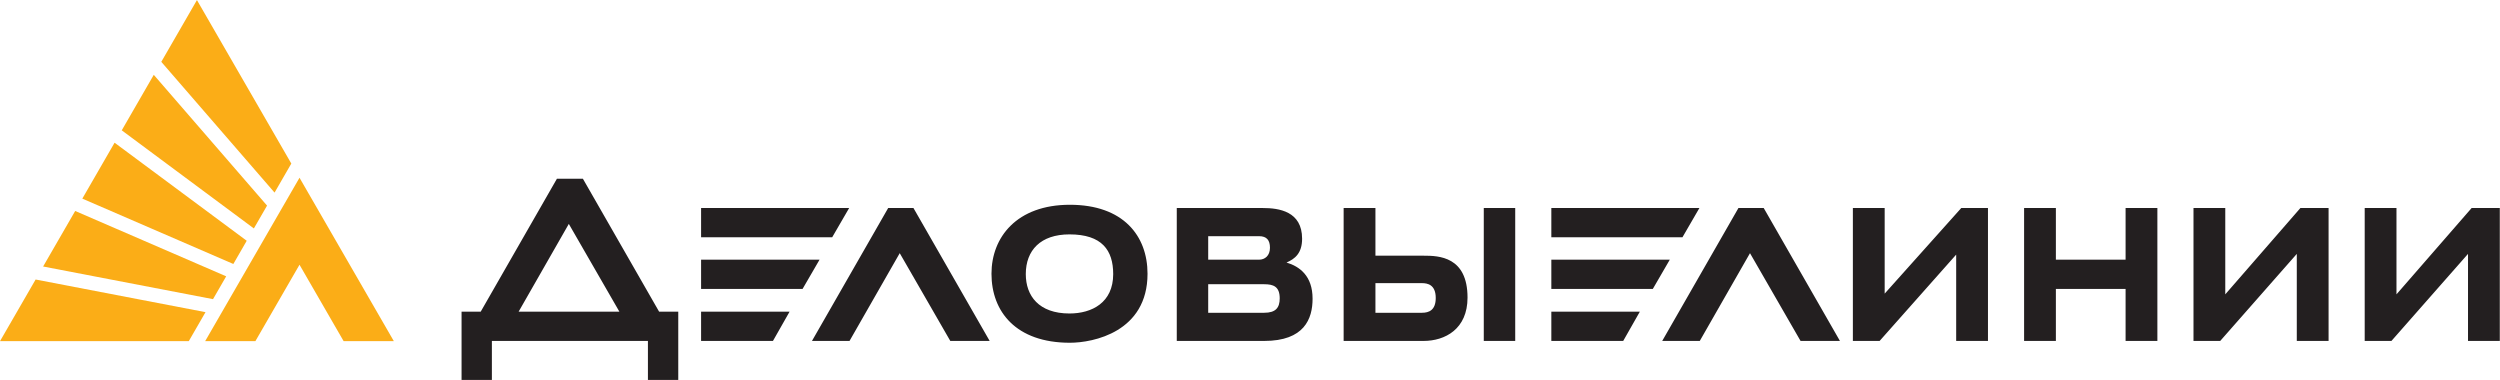 <?xml version="1.0" encoding="UTF-8" standalone="no"?>
<!DOCTYPE svg PUBLIC "-//W3C//DTD SVG 1.1//EN" "http://www.w3.org/Graphics/SVG/1.1/DTD/svg11.dtd">
<svg width="100%" height="100%" viewBox="0 0 1939 295" version="1.1" xmlns="http://www.w3.org/2000/svg" xmlns:xlink="http://www.w3.org/1999/xlink" xml:space="preserve" xmlns:serif="http://www.serif.com/" style="fill-rule:evenodd;clip-rule:evenodd;stroke-linejoin:round;stroke-miterlimit:2;">
    <g transform="matrix(1,0,0,1,-154.158,-860.742)">
        <g transform="matrix(4.167,0,0,4.167,0,0)">
            <path d="M167.488,270.02L180.864,270.02L183.958,264.574L167.488,264.574L167.488,270.02ZM272.296,264.777L261.876,264.777L261.876,259.465L272.296,259.465C273.975,259.465 275.187,259.869 275.187,262.088C275.187,263.835 274.449,264.777 272.296,264.777ZM261.876,250.523L271.351,250.523C272.764,250.523 273.372,251.263 273.372,252.675C273.372,254.154 272.43,254.895 271.351,254.895L261.876,254.895L261.876,250.523ZM276.454,255.426C278.021,254.753 279.355,253.689 279.355,250.994C279.355,245.884 275.053,245.281 272.025,245.281L256.026,245.281L256.026,270.02L272.296,270.02C279.756,270.02 281.303,265.919 281.303,262.154C281.303,257.915 278.898,256.159 276.454,255.426ZM325.744,270.02L339.121,270.02L342.216,264.574L325.744,264.574L325.744,270.02ZM167.488,254.895L167.488,260.338L186.377,260.338L189.538,254.895L167.488,254.895ZM301.673,264.777L293.003,264.777L293.003,259.263L301.673,259.263C302.682,259.263 304.228,259.533 304.228,262.019C304.228,264.305 302.954,264.777 301.673,264.777ZM302.009,254.154L293.003,254.154L293.003,245.281L287.085,245.281L287.085,270.02L301.946,270.02C305.975,270.02 310.145,267.802 310.145,261.954C310.145,254.288 304.766,254.154 302.009,254.154ZM313.169,270.02L319.021,270.02L319.021,245.281L313.169,245.281L313.169,270.02ZM202.31,245.281L188.126,270.02L195.116,270.02L204.462,253.684L213.873,270.02L221.2,270.02L207.016,245.281L202.31,245.281ZM236.058,264.911C230.345,264.911 227.924,261.616 227.924,257.583C227.924,253.146 230.681,250.187 236.058,250.187C242.112,250.187 244.193,253.146 244.193,257.583C244.193,262.894 240.228,264.911 236.058,264.911ZM236.128,244.675C226.243,244.675 221.538,250.726 221.538,257.515C221.538,264.574 226.109,270.357 236.128,270.357C240.497,270.357 250.583,268.339 250.583,257.515C250.583,250.458 246.076,244.675 236.128,244.675ZM133.524,264.574L142.869,248.238L152.283,264.574L133.524,264.574ZM145.492,239.835L140.651,239.835L126.467,264.574L122.905,264.574L122.905,277.28L128.549,277.28L128.549,270.02L157.592,270.02L157.592,277.28L163.239,277.28L163.239,264.574L159.676,264.574L145.492,239.835ZM195.048,245.281L167.488,245.281L167.488,250.726L191.889,250.726L195.048,245.281ZM325.744,254.895L325.744,260.338L344.633,260.338L347.793,254.895L325.744,254.895ZM353.304,245.281L325.744,245.281L325.744,250.726L350.148,250.726L353.304,245.281ZM497.037,245.281L483.049,261.349L483.049,245.281L477.134,245.281L477.134,270.02L482.11,270.02L496.363,253.819L496.363,270.02L502.279,270.02L502.279,245.281L497.037,245.281ZM360.569,245.281L346.381,270.02L353.373,270.02L362.719,253.684L372.131,270.02L379.461,270.02L365.274,245.281L360.569,245.281ZM432.629,254.895L419.654,254.895L419.654,245.281L413.738,245.281L413.738,270.02L419.654,270.02L419.654,260.338L432.629,260.338L432.629,270.02L438.546,270.02L438.546,245.281L432.629,245.281L432.629,254.895ZM451.183,261.349L451.183,245.281L445.268,245.281L445.268,270.02L450.241,270.02L464.494,253.819L464.494,270.02L470.411,270.02L470.411,245.281L465.167,245.281L451.183,261.349ZM387.787,261.214L387.787,245.281L381.868,245.281L381.868,270.02L386.846,270.02L401.097,253.952L401.097,270.02L407.014,270.02L407.014,245.281L402.042,245.281L387.787,261.214Z" style="fill:rgb(35,31,32);fill-rule:nonzero;"/>
        </g>
        <g transform="matrix(4.167,0,0,4.167,0,0)">
            <path d="M79.096,257.993L50.989,245.83L45.021,256.166L76.644,262.244L79.096,257.993ZM75.18,270.061L84.528,270.061L92.742,255.836L100.955,270.061L110.301,270.061L92.742,239.645L75.18,270.061ZM43.626,258.587L36.998,270.061L72.131,270.061L75.247,264.664L43.626,258.587ZM91.217,237.005L73.651,206.578L67.016,218.071L88.098,242.408L91.217,237.005ZM86.701,244.831L65.617,220.49L59.656,230.82L84.246,249.081L86.701,244.831ZM82.917,251.375L58.323,233.126L52.318,243.53L80.427,255.696L82.917,251.375Z" style="fill:rgb(251,173,23);fill-rule:nonzero;"/>
        </g>
    </g>
</svg>
